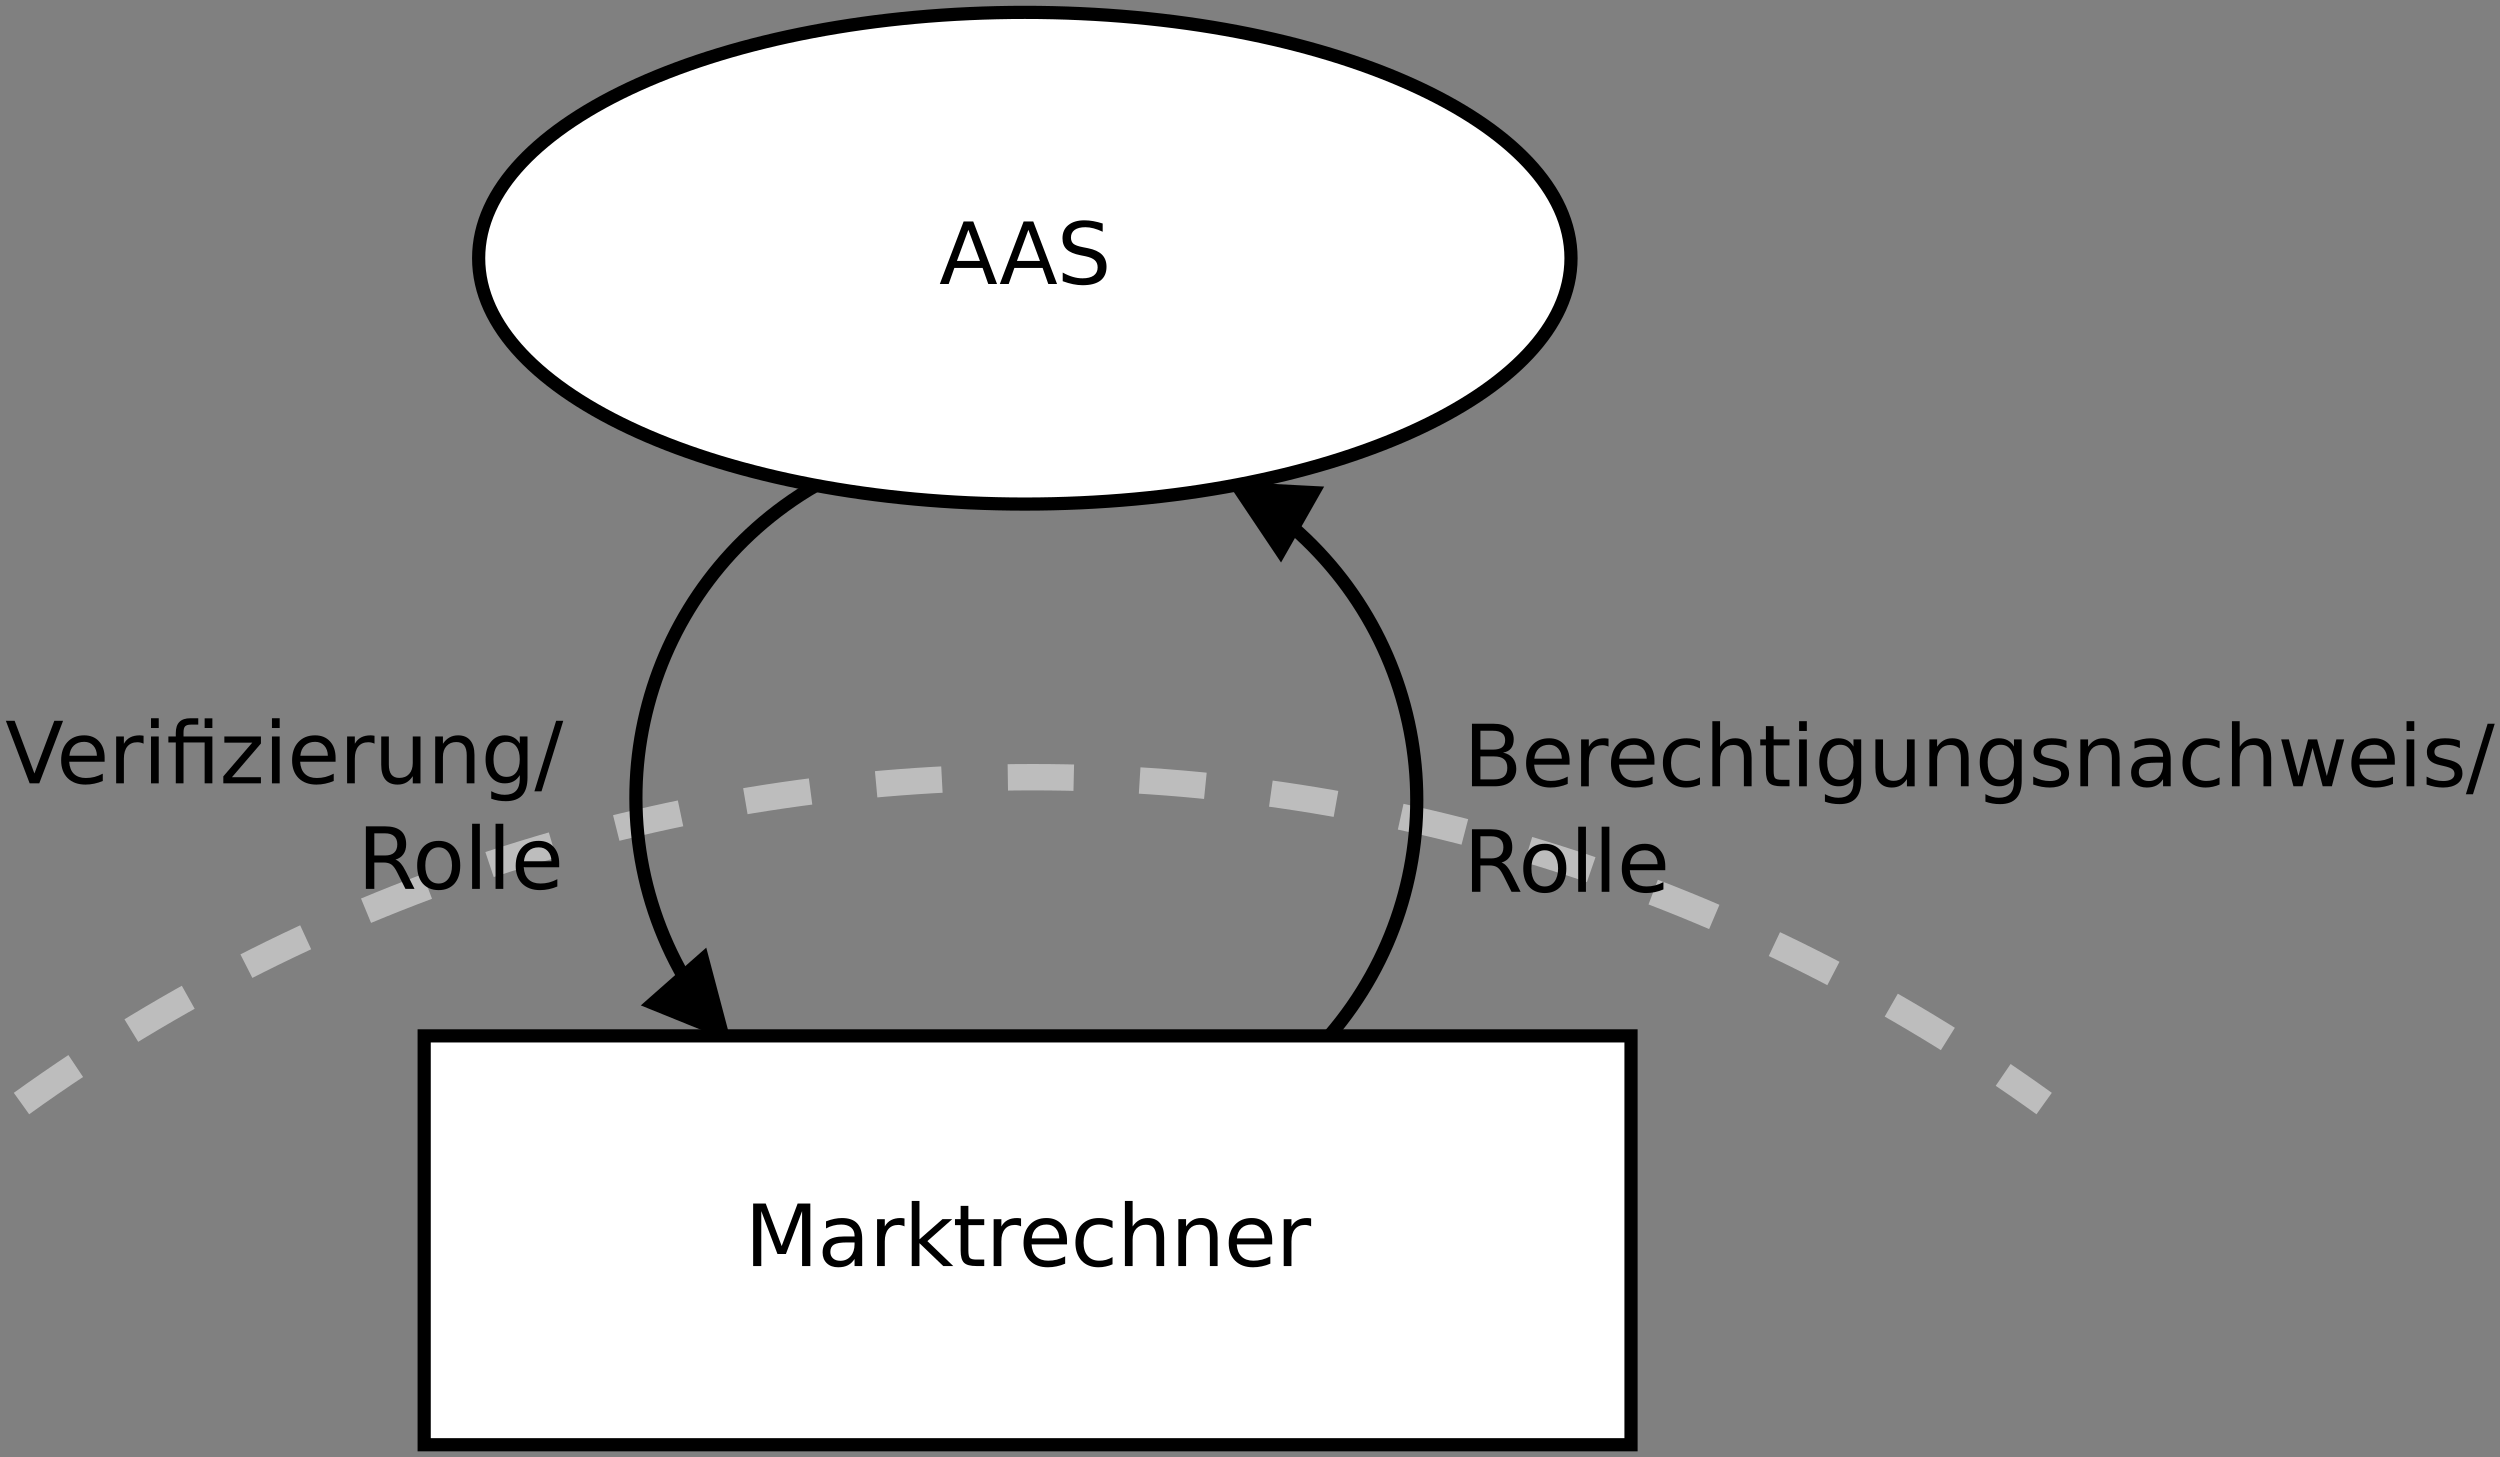 <?xml version="1.0" encoding="UTF-8" standalone="no"?>
<svg
   xmlns:dc="http://purl.org/dc/elements/1.1/"
   xmlns:cc="http://creativecommons.org/ns#"
   xmlns:rdf="http://www.w3.org/1999/02/22-rdf-syntax-ns#"
   xmlns:svg="http://www.w3.org/2000/svg"
   xmlns="http://www.w3.org/2000/svg"
   xmlns:xlink="http://www.w3.org/1999/xlink"
   xmlns:sodipodi="http://sodipodi.sourceforge.net/DTD/sodipodi-0.dtd"
   xmlns:inkscape="http://www.inkscape.org/namespaces/inkscape"
   width="473.86"
   height="276.219"
   viewBox="0 0 379.088 220.975"
   version="1.1"
   id="svg3251"
   inkscape:version="0.48.3.1 r9886"
   sodipodi:docname="dfd_auth.svg">
  <rect x="0" y="0" width="379.088" height="220.975" fill="#808080" stroke="none"/>
  <sodipodi:namedview
     pagecolor="#ffffff"
     bordercolor="#666666"
     borderopacity="1"
     objecttolerance="10"
     gridtolerance="10"
     guidetolerance="10"
     inkscape:pageopacity="0"
     inkscape:pageshadow="2"
     inkscape:window-width="1855"
     inkscape:window-height="1056"
     id="namedview3478"
     showgrid="false"
     fit-margin-left="1"
     fit-margin-top="1"
     fit-margin-right="1"
     fit-margin-bottom="1"
     showborder="false"
     inkscape:showpageshadow="false"
     inkscape:zoom="1.660274"
     inkscape:cx="250.62712"
     inkscape:cy="180.12712"
     inkscape:window-x="65"
     inkscape:window-y="24"
     inkscape:window-maximized="1"
     inkscape:current-layer="surface70432" />
  <defs
     id="defs3253">
    <g
       id="g3255">
      <symbol
         overflow="visible"
         id="glyph0-0"
         style="overflow:visible">
        <path
           style="stroke:none"
           d="M 4.438,-8.219 2.703,-3.5 6.188,-3.5 z m -0.719,-1.266 1.453,0 L 8.781,0 7.453,0 6.594,-2.438 2.312,-2.438 1.453,0 0.109,0 z m 0,0"
           id="path3258"
           inkscape:connector-curvature="0" />
      </symbol>
      <symbol
         overflow="visible"
         id="glyph0-1"
         style="overflow:visible">
        <path
           style="stroke:none"
           d="m 6.953,-9.172 0,1.25 c -0.48,-0.227 -0.938,-0.398 -1.375,-0.516 -0.43,-0.113 -0.844,-0.172 -1.25,-0.172 -0.699,0 -1.242,0.137 -1.625,0.406 -0.375,0.273 -0.562,0.656 -0.562,1.156 0,0.418 0.125,0.734 0.375,0.953 0.258,0.211 0.738,0.383 1.438,0.516 l 0.781,0.156 c 0.945,0.188 1.648,0.512 2.109,0.969 0.457,0.461 0.688,1.074 0.688,1.844 0,0.918 -0.309,1.617 -0.922,2.094 -0.617,0.469 -1.523,0.703 -2.719,0.703 -0.449,0 -0.93,-0.055 -1.438,-0.156 -0.5,-0.102 -1.023,-0.254 -1.562,-0.453 l 0,-1.312 c 0.52,0.293 1.031,0.512 1.531,0.656 0.5,0.148 0.988,0.219 1.469,0.219 0.738,0 1.305,-0.141 1.703,-0.422 0.395,-0.289 0.594,-0.703 0.594,-1.234 0,-0.469 -0.148,-0.832 -0.438,-1.094 -0.281,-0.258 -0.746,-0.457 -1.391,-0.594 l -0.781,-0.156 C 2.617,-4.547 1.926,-4.844 1.5,-5.25 1.07,-5.656 0.859,-6.219 0.859,-6.938 c 0,-0.844 0.289,-1.504 0.875,-1.984 0.594,-0.488 1.41,-0.734 2.453,-0.734 0.438,0 0.883,0.043 1.344,0.125 C 6,-9.445 6.473,-9.328 6.953,-9.172 z m 0,0"
           id="path3261"
           inkscape:connector-curvature="0" />
      </symbol>
      <symbol
         overflow="visible"
         id="glyph0-2"
         style="overflow:visible">
        <path
           style="stroke:none"
           d="m 1.281,-9.484 1.906,0 2.422,6.453 2.422,-6.453 1.922,0 0,9.484 -1.25,0 0,-8.328 -2.453,6.5 -1.281,0 -2.453,-6.5 0,8.328 -1.234,0 z m 0,0"
           id="path3264"
           inkscape:connector-curvature="0" />
      </symbol>
      <symbol
         overflow="visible"
         id="glyph0-3"
         style="overflow:visible">
        <path
           style="stroke:none"
           d="m 4.453,-3.578 c -0.938,0 -1.59,0.109 -1.953,0.328 -0.367,0.219 -0.547,0.59 -0.547,1.109 0,0.406 0.133,0.734 0.406,0.984 C 2.629,-0.914 3,-0.797 3.469,-0.797 c 0.645,0 1.164,-0.227 1.562,-0.688 C 5.426,-1.941 5.625,-2.551 5.625,-3.312 l 0,-0.266 z M 6.781,-4.062 6.781,0 5.625,0 l 0,-1.078 C 5.352,-0.648 5.02,-0.332 4.625,-0.125 4.227,0.082 3.738,0.188 3.156,0.188 2.426,0.188 1.848,-0.016 1.422,-0.422 0.992,-0.836 0.781,-1.383 0.781,-2.062 c 0,-0.801 0.266,-1.406 0.797,-1.812 0.539,-0.406 1.344,-0.609 2.406,-0.609 l 1.641,0 0,-0.125 c 0,-0.531 -0.18,-0.941 -0.531,-1.234 -0.355,-0.301 -0.855,-0.453 -1.5,-0.453 -0.406,0 -0.805,0.055 -1.188,0.156 -0.387,0.094 -0.758,0.242 -1.109,0.438 l 0,-1.078 c 0.426,-0.164 0.844,-0.289 1.25,-0.375 0.406,-0.082 0.797,-0.125 1.172,-0.125 1.031,0 1.797,0.266 2.297,0.797 0.508,0.531 0.766,1.34 0.766,2.422 z m 0,0"
           id="path3267"
           inkscape:connector-curvature="0" />
      </symbol>
      <symbol
         overflow="visible"
         id="glyph0-4"
         style="overflow:visible">
        <path
           style="stroke:none"
           d="m 5.344,-6.016 c -0.137,-0.07 -0.281,-0.125 -0.438,-0.156 -0.148,-0.039 -0.312,-0.062 -0.5,-0.062 -0.656,0 -1.164,0.215 -1.516,0.641 -0.355,0.43 -0.531,1.043 -0.531,1.844 l 0,3.75 -1.172,0 0,-7.109 1.172,0 0,1.109 c 0.238,-0.438 0.555,-0.758 0.953,-0.969 0.395,-0.207 0.875,-0.312 1.438,-0.312 0.082,0 0.172,0.008 0.266,0.016 0.094,0.012 0.203,0.027 0.328,0.047 z m 0,0"
           id="path3270"
           inkscape:connector-curvature="0" />
      </symbol>
      <symbol
         overflow="visible"
         id="glyph0-5"
         style="overflow:visible">
        <path
           style="stroke:none"
           d="m 1.188,-9.875 1.172,0 0,5.828 3.484,-3.062 1.484,0 L 3.562,-3.781 7.484,0 5.969,0 2.359,-3.469 2.359,0 1.188,0 z m 0,0"
           id="path3273"
           inkscape:connector-curvature="0" />
      </symbol>
      <symbol
         overflow="visible"
         id="glyph0-6"
         style="overflow:visible">
        <path
           style="stroke:none"
           d="m 2.375,-9.125 0,2.016 2.406,0 0,0.906 -2.406,0 0,3.859 c 0,0.586 0.078,0.961 0.234,1.125 0.164,0.156 0.492,0.234 0.984,0.234 l 1.188,0 0,0.984 -1.188,0 C 2.688,0 2.062,-0.164 1.719,-0.5 1.375,-0.844 1.203,-1.457 1.203,-2.344 l 0,-3.859 -0.859,0 0,-0.906 0.859,0 0,-2.016 z m 0,0"
           id="path3276"
           inkscape:connector-curvature="0" />
      </symbol>
      <symbol
         overflow="visible"
         id="glyph0-7"
         style="overflow:visible">
        <path
           style="stroke:none"
           d="m 7.312,-3.844 0,0.562 -5.375,0 c 0.051,0.812 0.289,1.43 0.719,1.844 0.438,0.418 1.039,0.625 1.812,0.625 0.445,0 0.879,-0.051 1.297,-0.156 0.426,-0.113 0.848,-0.281 1.266,-0.5 l 0,1.109 C 6.613,-0.18 6.18,-0.047 5.734,0.047 5.297,0.141 4.852,0.188 4.406,0.188 c -1.137,0 -2.039,-0.328 -2.703,-0.984 -0.656,-0.664 -0.984,-1.562 -0.984,-2.688 0,-1.164 0.312,-2.086 0.938,-2.766 0.633,-0.688 1.484,-1.031 2.547,-1.031 0.957,0 1.711,0.309 2.266,0.922 0.562,0.617 0.844,1.453 0.844,2.516 z M 6.141,-4.188 C 6.129,-4.82 5.945,-5.332 5.594,-5.719 5.25,-6.102 4.789,-6.297 4.219,-6.297 c -0.656,0 -1.184,0.188 -1.578,0.562 C 2.254,-5.367 2.031,-4.852 1.969,-4.188 z m 0,0"
           id="path3279"
           inkscape:connector-curvature="0" />
      </symbol>
      <symbol
         overflow="visible"
         id="glyph0-8"
         style="overflow:visible">
        <path
           style="stroke:none"
           d="m 6.344,-6.844 0,1.094 c -0.336,-0.176 -0.668,-0.312 -1,-0.406 -0.336,-0.094 -0.668,-0.141 -1,-0.141 -0.762,0 -1.352,0.246 -1.766,0.734 -0.418,0.48 -0.625,1.152 -0.625,2.016 0,0.867 0.207,1.539 0.625,2.016 0.414,0.48 1.004,0.719 1.766,0.719 0.332,0 0.664,-0.039 1,-0.125 0.332,-0.094 0.664,-0.234 1,-0.422 l 0,1.094 C 6.02,-0.117 5.68,-0.008 5.328,0.062 4.984,0.145 4.613,0.188 4.219,0.188 c -1.074,0 -1.93,-0.332 -2.562,-1 -0.625,-0.676 -0.938,-1.586 -0.938,-2.734 0,-1.156 0.316,-2.066 0.953,-2.734 0.633,-0.664 1.508,-1 2.625,-1 0.352,0 0.703,0.039 1.047,0.109 0.344,0.074 0.676,0.184 1,0.328 z m 0,0"
           id="path3282"
           inkscape:connector-curvature="0" />
      </symbol>
      <symbol
         overflow="visible"
         id="glyph0-9"
         style="overflow:visible">
        <path
           style="stroke:none"
           d="m 7.141,-4.297 0,4.297 -1.172,0 0,-4.25 c 0,-0.676 -0.133,-1.18 -0.391,-1.516 -0.262,-0.332 -0.656,-0.5 -1.188,-0.5 -0.625,0 -1.121,0.203 -1.484,0.609 -0.367,0.398 -0.547,0.945 -0.547,1.641 L 2.359,0 1.188,0 l 0,-9.875 1.172,0 0,3.875 c 0.281,-0.426 0.609,-0.742 0.984,-0.953 0.375,-0.219 0.812,-0.328 1.312,-0.328 0.812,0 1.426,0.258 1.844,0.766 0.426,0.5 0.641,1.242 0.641,2.219 z m 0,0"
           id="path3285"
           inkscape:connector-curvature="0" />
      </symbol>
      <symbol
         overflow="visible"
         id="glyph0-10"
         style="overflow:visible">
        <path
           style="stroke:none"
           d="m 7.141,-4.297 0,4.297 -1.172,0 0,-4.25 c 0,-0.676 -0.133,-1.18 -0.391,-1.516 -0.262,-0.332 -0.656,-0.5 -1.188,-0.5 -0.625,0 -1.121,0.203 -1.484,0.609 -0.367,0.398 -0.547,0.945 -0.547,1.641 L 2.359,0 1.188,0 l 0,-7.109 1.172,0 0,1.109 c 0.281,-0.426 0.609,-0.742 0.984,-0.953 0.375,-0.219 0.812,-0.328 1.312,-0.328 0.812,0 1.426,0.258 1.844,0.766 0.426,0.5 0.641,1.242 0.641,2.219 z m 0,0"
           id="path3288"
           inkscape:connector-curvature="0" />
      </symbol>
      <symbol
         overflow="visible"
         id="glyph0-11"
         style="overflow:visible">
        <path
           style="stroke:none"
           d="m 2.562,-4.531 0,3.484 2.047,0 c 0.695,0 1.207,-0.141 1.531,-0.422 0.332,-0.289 0.5,-0.734 0.5,-1.328 0,-0.594 -0.168,-1.031 -0.5,-1.312 C 5.816,-4.391 5.305,-4.531 4.609,-4.531 z m 0,-3.891 0,2.859 1.891,0 c 0.625,0 1.086,-0.113 1.391,-0.344 C 6.156,-6.145 6.312,-6.508 6.312,-7 6.312,-7.477 6.156,-7.832 5.844,-8.062 5.539,-8.301 5.078,-8.422 4.453,-8.422 z m -1.281,-1.062 3.266,0 c 0.977,0 1.734,0.203 2.266,0.609 0.531,0.406 0.797,0.984 0.797,1.734 0,0.586 -0.137,1.047 -0.406,1.391 C 6.93,-5.406 6.531,-5.191 6,-5.109 6.633,-4.973 7.125,-4.691 7.469,-4.266 7.82,-3.836 8,-3.301 8,-2.656 8,-1.812 7.707,-1.156 7.125,-0.688 6.551,-0.227 5.734,0 4.672,0 L 1.281,0 z m 0,0"
           id="path3291"
           inkscape:connector-curvature="0" />
      </symbol>
      <symbol
         overflow="visible"
         id="glyph0-12"
         style="overflow:visible">
        <path
           style="stroke:none"
           d="m 1.219,-7.109 1.172,0 0,7.109 -1.172,0 z m 0,-2.766 1.172,0 0,1.484 -1.172,0 z m 0,0"
           id="path3294"
           inkscape:connector-curvature="0" />
      </symbol>
      <symbol
         overflow="visible"
         id="glyph0-13"
         style="overflow:visible">
        <path
           style="stroke:none"
           d="m 5.906,-3.641 c 0,-0.844 -0.18,-1.492 -0.531,-1.953 -0.344,-0.469 -0.836,-0.703 -1.469,-0.703 -0.625,0 -1.117,0.234 -1.469,0.703 -0.344,0.461 -0.516,1.109 -0.516,1.953 0,0.844 0.172,1.5 0.516,1.969 0.352,0.461 0.844,0.688 1.469,0.688 0.633,0 1.125,-0.227 1.469,-0.688 0.352,-0.469 0.531,-1.125 0.531,-1.969 z M 7.078,-0.875 c 0,1.207 -0.273,2.102 -0.812,2.688 -0.543,0.594 -1.367,0.891 -2.469,0.891 -0.406,0 -0.793,-0.031 -1.156,-0.094 -0.367,-0.062 -0.719,-0.156 -1.062,-0.281 l 0,-1.141 c 0.344,0.188 0.68,0.32 1.016,0.406 0.332,0.094 0.672,0.141 1.016,0.141 0.77,0 1.344,-0.199 1.719,-0.594 0.383,-0.398 0.578,-1 0.578,-1.812 l 0,-0.578 C 5.664,-0.832 5.352,-0.52 4.969,-0.312 4.594,-0.102 4.145,0 3.625,0 2.75,0 2.047,-0.332 1.516,-1 0.984,-1.664 0.719,-2.547 0.719,-3.641 c 0,-1.094 0.266,-1.973 0.797,-2.641 0.531,-0.664 1.234,-1 2.109,-1 0.52,0 0.969,0.105 1.344,0.312 0.383,0.211 0.695,0.523 0.938,0.938 l 0,-1.078 1.172,0 z m 0,0"
           id="path3297"
           inkscape:connector-curvature="0" />
      </symbol>
      <symbol
         overflow="visible"
         id="glyph0-14"
         style="overflow:visible">
        <path
           style="stroke:none"
           d="m 1.109,-2.812 0,-4.297 1.156,0 0,4.266 c 0,0.668 0.129,1.172 0.391,1.516 0.27,0.336 0.664,0.5 1.188,0.5 0.633,0 1.133,-0.195 1.5,-0.594 0.363,-0.406 0.547,-0.957 0.547,-1.656 l 0,-4.031 1.172,0 0,7.109 -1.172,0 0,-1.094 c -0.281,0.438 -0.609,0.762 -0.984,0.969 -0.375,0.207 -0.812,0.312 -1.312,0.312 -0.812,0 -1.434,-0.254 -1.859,-0.766 -0.418,-0.508 -0.625,-1.254 -0.625,-2.234 z m 2.938,-4.469 z m 0,0"
           id="path3300"
           inkscape:connector-curvature="0" />
      </symbol>
      <symbol
         overflow="visible"
         id="glyph0-15"
         style="overflow:visible">
        <path
           style="stroke:none"
           d="m 5.75,-6.906 0,1.109 c -0.324,-0.164 -0.664,-0.289 -1.016,-0.375 -0.355,-0.082 -0.727,-0.125 -1.109,-0.125 -0.586,0 -1.023,0.09 -1.312,0.266 -0.281,0.18 -0.422,0.445 -0.422,0.797 0,0.273 0.098,0.484 0.297,0.641 0.207,0.148 0.629,0.293 1.266,0.438 L 3.844,-4.062 c 0.832,0.18 1.422,0.43 1.766,0.75 0.352,0.324 0.531,0.773 0.531,1.344 0,0.668 -0.262,1.195 -0.781,1.578 C 4.836,-0.004 4.117,0.188 3.203,0.188 2.816,0.188 2.414,0.148 2,0.078 1.594,0.004 1.16,-0.109 0.703,-0.266 l 0,-1.203 c 0.438,0.23 0.863,0.402 1.281,0.516 0.414,0.105 0.828,0.156 1.234,0.156 0.551,0 0.973,-0.094 1.266,-0.281 C 4.785,-1.266 4.938,-1.531 4.938,-1.875 4.938,-2.188 4.828,-2.426 4.609,-2.594 4.398,-2.77 3.938,-2.938 3.219,-3.094 L 2.812,-3.188 C 2.082,-3.344 1.555,-3.578 1.234,-3.891 0.91,-4.203 0.75,-4.633 0.75,-5.188 c 0,-0.664 0.234,-1.18 0.703,-1.547 0.477,-0.363 1.156,-0.547 2.031,-0.547 0.426,0 0.832,0.031 1.219,0.094 C 5.086,-7.125 5.438,-7.031 5.75,-6.906 z m 0,0"
           id="path3303"
           inkscape:connector-curvature="0" />
      </symbol>
      <symbol
         overflow="visible"
         id="glyph0-16"
         style="overflow:visible">
        <path
           style="stroke:none"
           d="m 0.547,-7.109 1.172,0 1.453,5.547 1.453,-5.547 1.375,0 1.469,5.547 1.453,-5.547 1.172,0 L 8.234,0 6.844,0 5.312,-5.828 3.781,0 2.406,0 z m 0,0"
           id="path3306"
           inkscape:connector-curvature="0" />
      </symbol>
      <symbol
         overflow="visible"
         id="glyph0-17"
         style="overflow:visible">
        <path
           style="stroke:none"
           d="m 3.297,-9.484 1.078,0 -3.297,10.688 -1.078,0 z m 0,0"
           id="path3309"
           inkscape:connector-curvature="0" />
      </symbol>
      <symbol
         overflow="visible"
         id="glyph0-18"
         style="overflow:visible">
        <path
           style="stroke:none"
           d="m 5.766,-4.438 c 0.281,0.094 0.551,0.293 0.812,0.594 0.258,0.305 0.52,0.719 0.781,1.25 L 8.656,0 7.281,0 6.062,-2.438 C 5.75,-3.07 5.445,-3.488 5.156,-3.688 4.863,-3.895 4.461,-4 3.953,-4 l -1.391,0 0,4 -1.281,0 0,-9.484 2.891,0 c 1.082,0 1.891,0.23 2.422,0.688 C 7.125,-8.348 7.391,-7.664 7.391,-6.75 7.391,-6.156 7.25,-5.66 6.969,-5.266 6.695,-4.867 6.297,-4.594 5.766,-4.438 z M 2.562,-8.422 l 0,3.359 1.609,0 C 4.785,-5.062 5.25,-5.203 5.562,-5.484 5.883,-5.773 6.047,-6.195 6.047,-6.75 6.047,-7.301 5.883,-7.719 5.562,-8 5.25,-8.281 4.785,-8.422 4.172,-8.422 z m 0,0"
           id="path3312"
           inkscape:connector-curvature="0" />
      </symbol>
      <symbol
         overflow="visible"
         id="glyph0-19"
         style="overflow:visible">
        <path
           style="stroke:none"
           d="m 3.984,-6.297 c -0.625,0 -1.121,0.246 -1.484,0.734 -0.367,0.492 -0.547,1.164 -0.547,2.016 0,0.855 0.176,1.527 0.531,2.016 0.363,0.48 0.863,0.719 1.5,0.719 0.613,0 1.102,-0.242 1.469,-0.734 C 5.816,-2.035 6,-2.703 6,-3.547 c 0,-0.844 -0.184,-1.508 -0.547,-2 -0.367,-0.5 -0.855,-0.75 -1.469,-0.75 z m 0,-0.984 c 1.008,0 1.805,0.336 2.391,1 0.582,0.656 0.875,1.57 0.875,2.734 0,1.168 -0.293,2.086 -0.875,2.75 C 5.789,-0.141 4.992,0.188 3.984,0.188 c -1.023,0 -1.824,-0.328 -2.406,-0.984 -0.574,-0.664 -0.859,-1.582 -0.859,-2.75 0,-1.164 0.285,-2.078 0.859,-2.734 0.582,-0.664 1.383,-1 2.406,-1 z m 0,0"
           id="path3315"
           inkscape:connector-curvature="0" />
      </symbol>
      <symbol
         overflow="visible"
         id="glyph0-20"
         style="overflow:visible">
        <path
           style="stroke:none"
           d="m 1.219,-9.875 1.172,0 0,9.875 -1.172,0 z m 0,0"
           id="path3318"
           inkscape:connector-curvature="0" />
      </symbol>
      <symbol
         overflow="visible"
         id="glyph0-21"
         style="overflow:visible">
        <path
           style="stroke:none"
           d="m 3.719,0 -3.609,-9.484 1.328,0 3,7.984 3.016,-7.984 1.328,0 L 5.172,0 z m 0,0"
           id="path3321"
           inkscape:connector-curvature="0" />
      </symbol>
      <symbol
         overflow="visible"
         id="glyph0-22"
         style="overflow:visible">
        <path
           style="stroke:none"
           d="m 6.969,-7.109 0,7.109 -1.172,0 0,-6.203 -3.203,0 0,6.203 -1.172,0 0,-6.203 -1.125,0 0,-0.906 1.125,0 0,-0.5 c 0,-0.77 0.18,-1.336 0.547,-1.703 0.363,-0.375 0.926,-0.562 1.688,-0.562 l 1.172,0 0,0.969 -1.125,0 c -0.418,0 -0.711,0.09 -0.875,0.266 -0.156,0.168 -0.234,0.469 -0.234,0.906 l 0,0.625 z m -1.172,-2.75 1.172,0 0,1.469 -1.172,0 z m 0,0"
           id="path3324"
           inkscape:connector-curvature="0" />
      </symbol>
      <symbol
         overflow="visible"
         id="glyph0-23"
         style="overflow:visible">
        <path
           style="stroke:none"
           d="m 0.719,-7.109 5.547,0 0,1.062 L 1.875,-0.938 l 4.391,0 0,0.938 -5.703,0 0,-1.062 4.391,-5.109 -4.234,0 z m 0,0"
           id="path3327"
           inkscape:connector-curvature="0" />
      </symbol>
    </g>
  </defs>
  <g
     id="surface70432"
     transform="translate(0.8,0.875)">
    <path
       style="fill:#ffffff;fill-opacity:1;fill-rule:evenodd;stroke:#000000;stroke-width:0.1;stroke-linecap:butt;stroke-linejoin:miter;stroke-miterlimit:10;stroke-opacity:1"
       d="m 11.863,7.074 c 0,1.03 -1.854,1.864 -4.141,1.864 -2.287,0 -4.141,-0.835 -4.141,-1.864 0,-1.03 1.854,-1.864 4.141,-1.864 2.287,0 4.141,0.835 4.141,1.864"
       transform="matrix(20,0,0,20,0.16,-103.2)"
       id="path3332"
       inkscape:connector-curvature="0" />
    <g
       style="fill:#000000;fill-opacity:1"
       id="g3334">
      <use
         xlink:href="#glyph0-0"
         x="141.602"
         y="42.188"
         id="use3336"
         width="377"
         height="219" />
      <use
         xlink:href="#glyph0-0"
         x="150.703"
         y="42.188"
         id="use3338"
         width="377"
         height="219" />
      <use
         xlink:href="#glyph0-1"
         x="159.453"
         y="42.188"
         id="use3340"
         width="377"
         height="219" />
    </g>
    <path
       style="fill:#ffffff;fill-opacity:1;fill-rule:evenodd;stroke:#000000;stroke-width:0.1;stroke-linecap:butt;stroke-linejoin:miter;stroke-miterlimit:10;stroke-opacity:1"
       d="m 3.168,12.97 9.15,0 0,3.1 -9.15,0 z m 0,0"
       transform="matrix(20,0,0,20,0.16,-103.2)"
       id="path3342"
       inkscape:connector-curvature="0" />
    <g
       style="fill:#000000;fill-opacity:1"
       id="g3344">
      <use
         xlink:href="#glyph0-2"
         x="112.121"
         y="191.102"
         id="use3346"
         width="377"
         height="219" />
      <use
         xlink:href="#glyph0-3"
         x="123.156"
         y="191.102"
         id="use3348"
         width="377"
         height="219" />
      <use
         xlink:href="#glyph0-4"
         x="131.008"
         y="191.102"
         id="use3350"
         width="377"
         height="219" />
      <use
         xlink:href="#glyph0-5"
         x="136.262"
         y="191.102"
         id="use3352"
         width="377"
         height="219" />
      <use
         xlink:href="#glyph0-6"
         x="143.664"
         y="191.102"
         id="use3354"
         width="377"
         height="219" />
      <use
         xlink:href="#glyph0-4"
         x="148.684"
         y="191.102"
         id="use3356"
         width="377"
         height="219" />
      <use
         xlink:href="#glyph0-7"
         x="153.684"
         y="191.102"
         id="use3358"
         width="377"
         height="219" />
      <use
         xlink:href="#glyph0-8"
         x="161.555"
         y="191.102"
         id="use3360"
         width="377"
         height="219" />
      <use
         xlink:href="#glyph0-9"
         x="168.586"
         y="191.102"
         id="use3362"
         width="377"
         height="219" />
      <use
         xlink:href="#glyph0-10"
         x="176.691"
         y="191.102"
         id="use3364"
         width="377"
         height="219" />
      <use
         xlink:href="#glyph0-7"
         x="184.797"
         y="191.102"
         id="use3366"
         width="377"
         height="219" />
      <use
         xlink:href="#glyph0-4"
         x="192.668"
         y="191.102"
         id="use3368"
         width="377"
         height="219" />
    </g>
    <path
       style="fill:none;stroke:#bdbdbd;stroke-width:0.2;stroke-linecap:butt;stroke-linejoin:miter;stroke-miterlimit:10;stroke-opacity:1;stroke-dasharray:0.5, 0.5"
       d="m 0.115,13.483 c 4.579,-3.299 10.756,-3.299 15.335,0"
       transform="matrix(20,0,0,20,0.16,-103.2)"
       id="path3370"
       inkscape:connector-curvature="0" />
    <g
       style="fill:#000000;fill-opacity:1"
       id="g3372">
      <use
         xlink:href="#glyph0-11"
         x="221.121"
         y="118.355"
         id="use3374"
         width="377"
         height="219" />
      <use
         xlink:href="#glyph0-7"
         x="229.891"
         y="118.355"
         id="use3376"
         width="377"
         height="219" />
      <use
         xlink:href="#glyph0-4"
         x="237.762"
         y="118.355"
         id="use3378"
         width="377"
         height="219" />
      <use
         xlink:href="#glyph0-7"
         x="242.762"
         y="118.355"
         id="use3380"
         width="377"
         height="219" />
      <use
         xlink:href="#glyph0-8"
         x="250.633"
         y="118.355"
         id="use3382"
         width="377"
         height="219" />
      <use
         xlink:href="#glyph0-9"
         x="257.664"
         y="118.355"
         id="use3384"
         width="377"
         height="219" />
      <use
         xlink:href="#glyph0-6"
         x="265.77"
         y="118.355"
         id="use3386"
         width="377"
         height="219" />
      <use
         xlink:href="#glyph0-12"
         x="270.789"
         y="118.355"
         id="use3388"
         width="377"
         height="219" />
      <use
         xlink:href="#glyph0-13"
         x="274.344"
         y="118.355"
         id="use3390"
         width="377"
         height="219" />
      <use
         xlink:href="#glyph0-14"
         x="282.469"
         y="118.355"
         id="use3392"
         width="377"
         height="219" />
      <use
         xlink:href="#glyph0-10"
         x="290.574"
         y="118.355"
         id="use3394"
         width="377"
         height="219" />
      <use
         xlink:href="#glyph0-13"
         x="298.68"
         y="118.355"
         id="use3396"
         width="377"
         height="219" />
      <use
         xlink:href="#glyph0-15"
         x="306.805"
         y="118.355"
         id="use3398"
         width="377"
         height="219" />
      <use
         xlink:href="#glyph0-10"
         x="313.465"
         y="118.355"
         id="use3400"
         width="377"
         height="219" />
      <use
         xlink:href="#glyph0-3"
         x="321.57"
         y="118.355"
         id="use3402"
         width="377"
         height="219" />
      <use
         xlink:href="#glyph0-8"
         x="329.422"
         y="118.355"
         id="use3404"
         width="377"
         height="219" />
      <use
         xlink:href="#glyph0-9"
         x="336.453"
         y="118.355"
         id="use3406"
         width="377"
         height="219" />
      <use
         xlink:href="#glyph0-16"
         x="344.559"
         y="118.355"
         id="use3408"
         width="377"
         height="219" />
      <use
         xlink:href="#glyph0-7"
         x="355.027"
         y="118.355"
         id="use3410"
         width="377"
         height="219" />
      <use
         xlink:href="#glyph0-12"
         x="362.898"
         y="118.355"
         id="use3412"
         width="377"
         height="219" />
      <use
         xlink:href="#glyph0-15"
         x="366.453"
         y="118.355"
         id="use3414"
         width="377"
         height="219" />
      <use
         xlink:href="#glyph0-17"
         x="373.113"
         y="118.355"
         id="use3416"
         width="377"
         height="219" />
    </g>
    <g
       style="fill:#000000;fill-opacity:1"
       id="g3418">
      <use
         xlink:href="#glyph0-18"
         x="221.121"
         y="134.355"
         id="use3420"
         width="377"
         height="219" />
      <use
         xlink:href="#glyph0-19"
         x="229.461"
         y="134.355"
         id="use3422"
         width="377"
         height="219" />
      <use
         xlink:href="#glyph0-20"
         x="237.293"
         y="134.355"
         id="use3424"
         width="377"
         height="219" />
      <use
         xlink:href="#glyph0-20"
         x="240.848"
         y="134.355"
         id="use3426"
         width="377"
         height="219" />
      <use
         xlink:href="#glyph0-7"
         x="244.402"
         y="134.355"
         id="use3428"
         width="377"
         height="219" />
    </g>
    <path
       style="fill:none;stroke:#000000;stroke-width:0.1;stroke-linecap:butt;stroke-linejoin:miter;stroke-miterlimit:10;stroke-opacity:1"
       d="m 10.03,12.97 0,0 C 11.015,11.825 10.889,10.1 9.749,9.11"
       transform="matrix(20,0,0,20,0.16,-103.2)"
       id="path3430"
       inkscape:connector-curvature="0" />
    <path
       style="fill:#000000;fill-opacity:1;fill-rule:evenodd;stroke:#000000;stroke-width:0.1;stroke-linecap:butt;stroke-linejoin:miter;stroke-miterlimit:10;stroke-opacity:1"
       d="M 9.908,8.851 9.35,8.822 9.661,9.286 z m 0,0"
       transform="matrix(20,0,0,20,0.16,-103.2)"
       id="path3432"
       inkscape:connector-curvature="0" />
    <path
       style="fill:none;stroke:#000000;stroke-width:0.1;stroke-linecap:butt;stroke-linejoin:miter;stroke-miterlimit:10;stroke-opacity:1"
       d="m 6.137,8.797 0,0 c -1.305,0.756 -1.751,2.426 -0.997,3.733"
       transform="matrix(20,0,0,20,0.16,-103.2)"
       id="path3434"
       inkscape:connector-curvature="0" />
    <path
       style="fill:#000000;fill-opacity:1;fill-rule:evenodd;stroke:#000000;stroke-width:0.1;stroke-linecap:butt;stroke-linejoin:miter;stroke-miterlimit:10;stroke-opacity:1"
       d="m 4.904,12.723 0.518,0.21 -0.143,-0.541 z m 0,0"
       transform="matrix(20,0,0,20,0.16,-103.2)"
       id="path3436"
       inkscape:connector-curvature="0" />
    <g
       style="fill:#000000;fill-opacity:1"
       id="g3438">
      <use
         xlink:href="#glyph0-21"
         x="-0.02"
         y="117.91"
         id="use3440"
         width="377"
         height="219" />
      <use
         xlink:href="#glyph0-7"
         x="7.754"
         y="117.91"
         id="use3442"
         width="377"
         height="219" />
      <use
         xlink:href="#glyph0-4"
         x="15.625"
         y="117.91"
         id="use3444"
         width="377"
         height="219" />
      <use
         xlink:href="#glyph0-12"
         x="20.879"
         y="117.91"
         id="use3446"
         width="377"
         height="219" />
      <use
         xlink:href="#glyph0-22"
         x="24.434"
         y="117.91"
         id="use3448"
         width="377"
         height="219" />
      <use
         xlink:href="#glyph0-23"
         x="32.5"
         y="117.91"
         id="use3450"
         width="377"
         height="219" />
      <use
         xlink:href="#glyph0-12"
         x="39.219"
         y="117.91"
         id="use3452"
         width="377"
         height="219" />
      <use
         xlink:href="#glyph0-7"
         x="42.773"
         y="117.91"
         id="use3454"
         width="377"
         height="219" />
      <use
         xlink:href="#glyph0-4"
         x="50.645"
         y="117.91"
         id="use3456"
         width="377"
         height="219" />
      <use
         xlink:href="#glyph0-14"
         x="55.898"
         y="117.91"
         id="use3458"
         width="377"
         height="219" />
      <use
         xlink:href="#glyph0-10"
         x="64.004"
         y="117.91"
         id="use3460"
         width="377"
         height="219" />
      <use
         xlink:href="#glyph0-13"
         x="72.109"
         y="117.91"
         id="use3462"
         width="377"
         height="219" />
      <use
         xlink:href="#glyph0-17"
         x="80.234"
         y="117.91"
         id="use3464"
         width="377"
         height="219" />
    </g>
    <g
       style="fill:#000000;fill-opacity:1"
       id="g3466">
      <use
         xlink:href="#glyph0-18"
         x="53.398"
         y="133.91"
         id="use3468"
         width="377"
         height="219" />
      <use
         xlink:href="#glyph0-19"
         x="61.738"
         y="133.91"
         id="use3470"
         width="377"
         height="219" />
      <use
         xlink:href="#glyph0-20"
         x="69.57"
         y="133.91"
         id="use3472"
         width="377"
         height="219" />
      <use
         xlink:href="#glyph0-20"
         x="73.125"
         y="133.91"
         id="use3474"
         width="377"
         height="219" />
      <use
         xlink:href="#glyph0-7"
         x="76.68"
         y="133.91"
         id="use3476"
         width="377"
         height="219" />
    </g>
  </g>
</svg>
